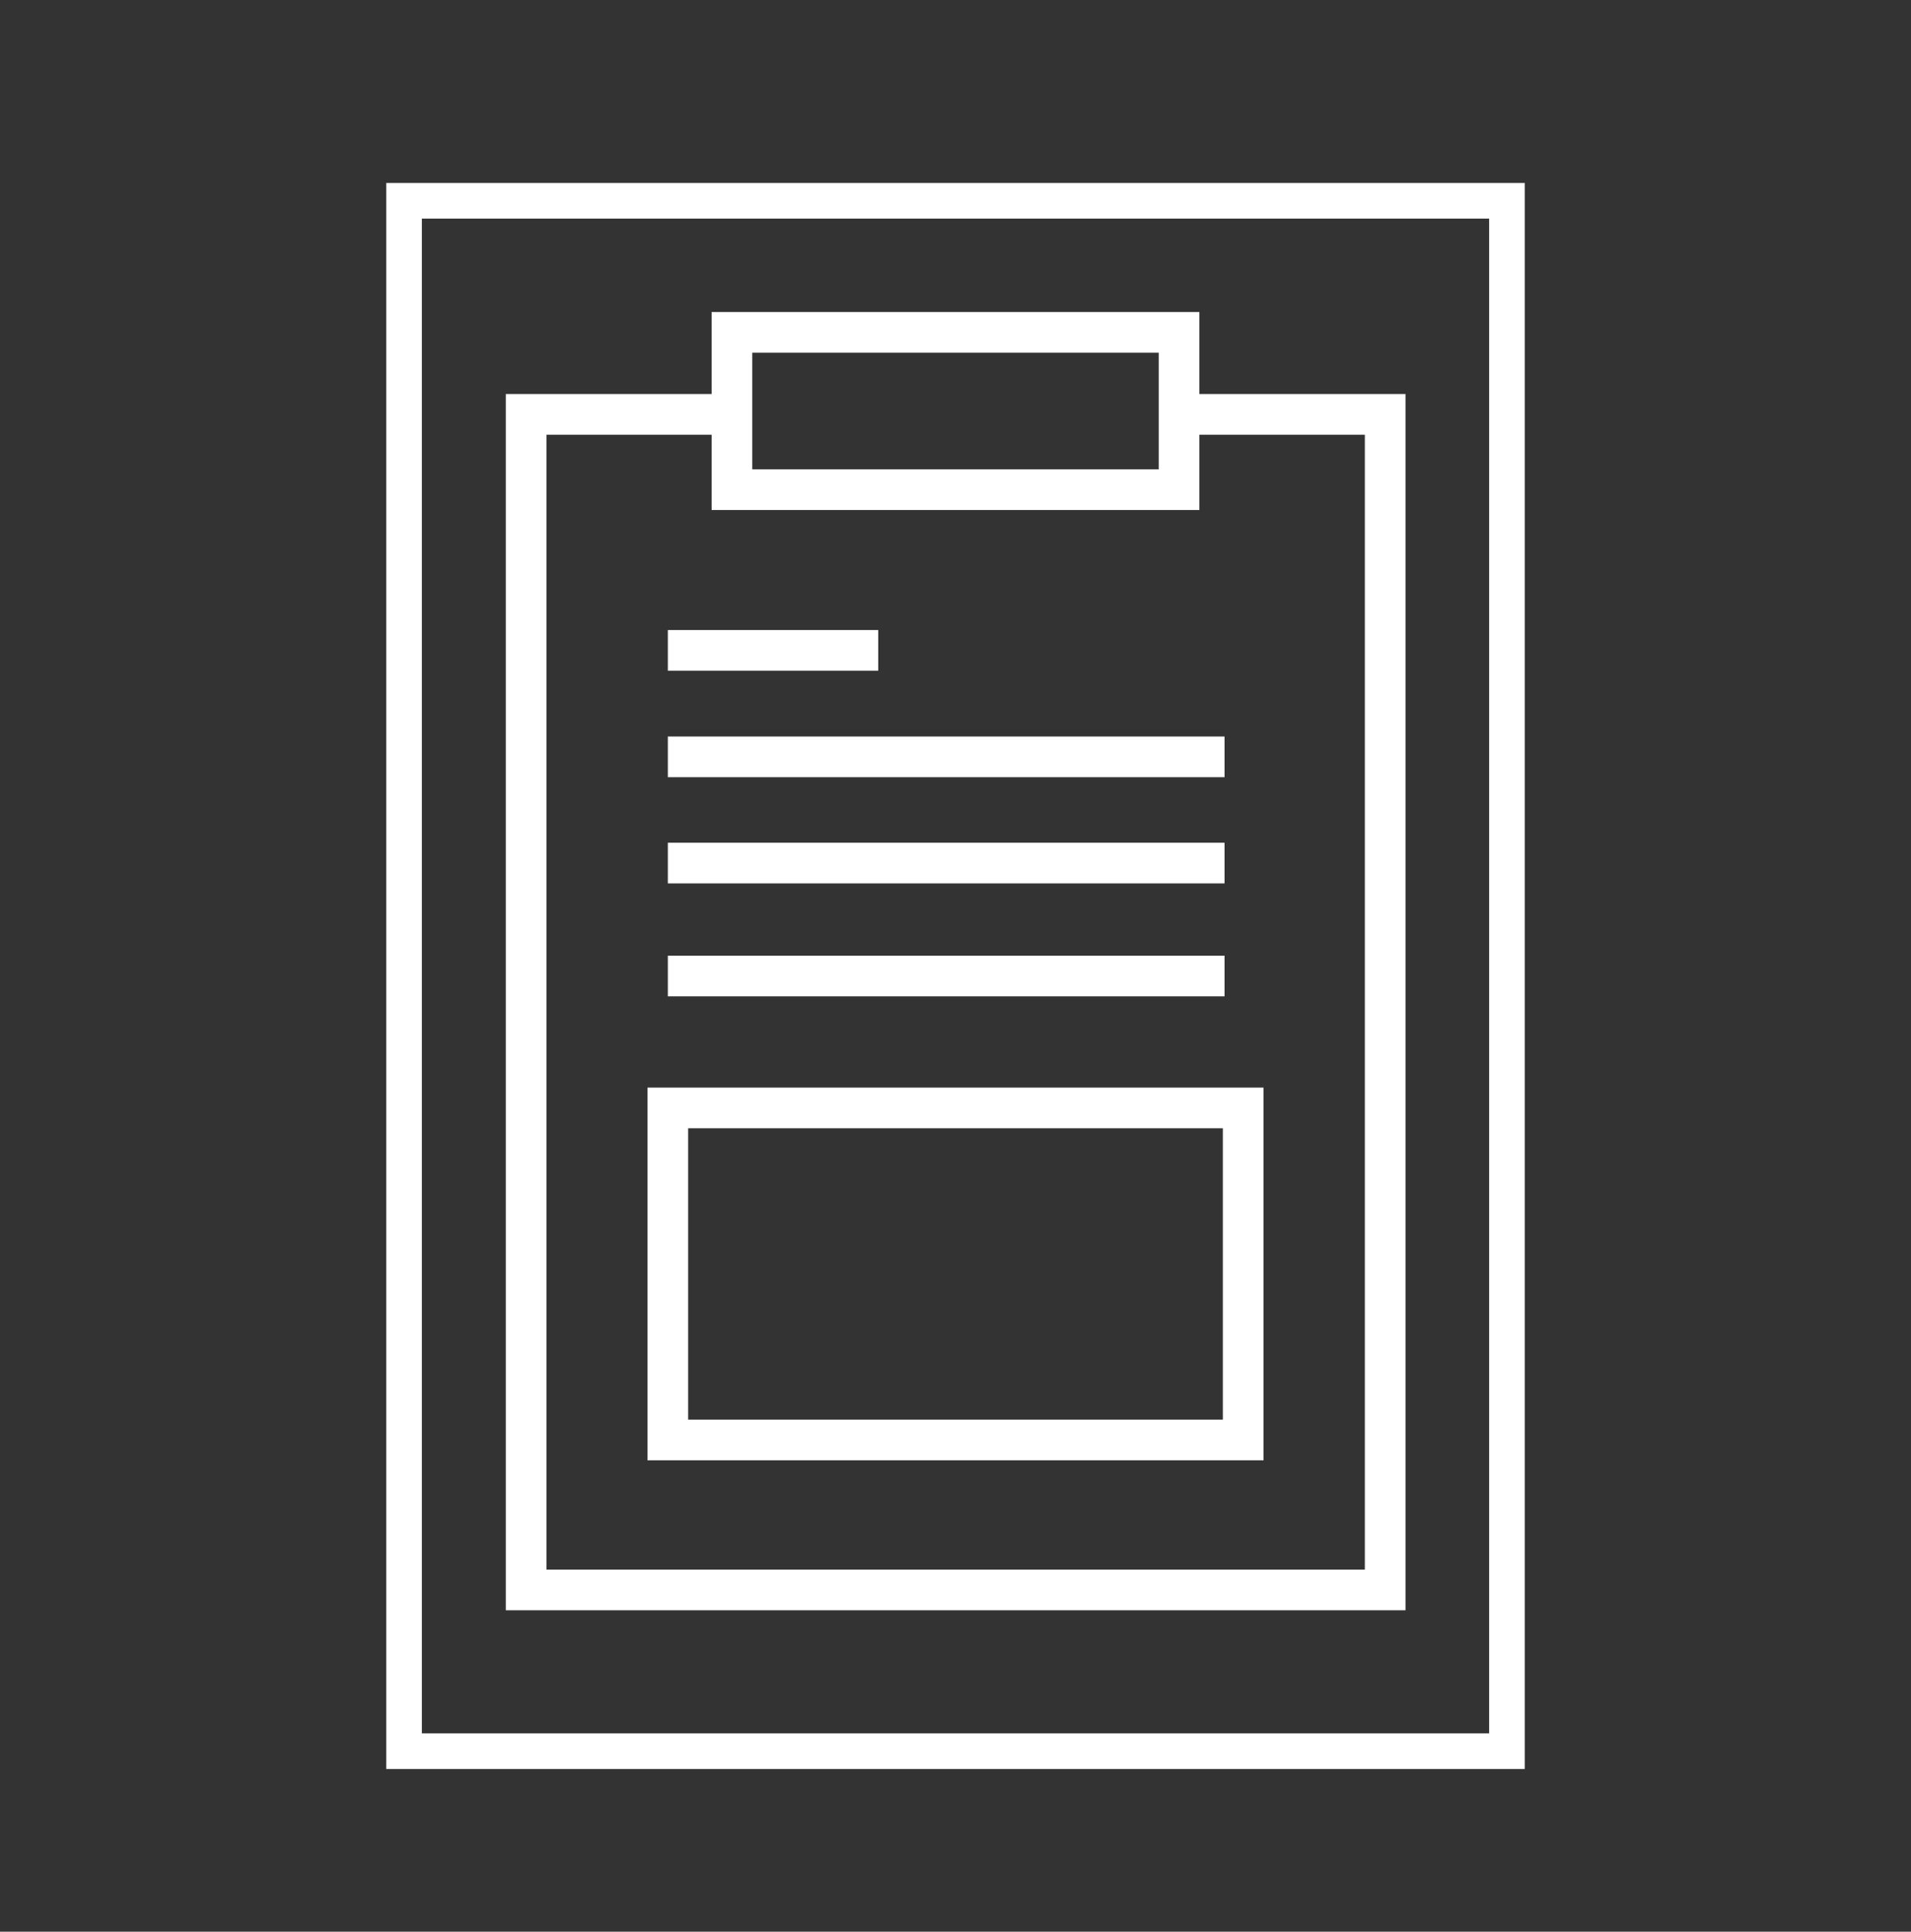 <svg width="94" height="95" viewBox="0 0 94 95" fill="none" xmlns="http://www.w3.org/2000/svg">
<rect x="0" y="0" width="94" height="95" fill="#333333" stroke="none"/>
<g clip-path="url(#clip0_738_467)">
<path fill-rule="evenodd" clip-rule="evenodd" d="M19.751 8.752H18.751V9.752V86.247V87.247H19.751H74.249H75.249V86.247V9.752V8.752H74.249H19.751ZM20.751 85.247V10.752H73.249V85.247H20.751ZM25.88 19.379H24.88V20.379V78.194V79.194H25.88H68.135H69.135V78.194V20.379V19.379H68.135H58.996V16.345V15.345H57.996H36.004H35.004V16.345V19.379H25.88ZM58.996 24.082V21.379H67.135V77.194H26.88V21.379H35.004V24.082V25.082H36.004H57.996H58.996V24.082ZM37.004 17.345V23.082H56.996V17.345H37.004ZM32.85 53.487H31.85V54.487V70.819V71.819H32.85H61.15H62.15V70.819V54.487V53.487H61.15H32.85ZM33.85 69.819V55.487H60.15V69.819H33.85ZM60.234 49H32.85V47H60.234V49ZM32.85 43.446H60.234V41.446H32.85V43.446ZM60.234 38.222H32.85V36.222H60.234V38.222ZM32.85 32.984H43.199V30.985H32.85V32.984Z" fill="white"/>
</g>
<defs>
<clipPath id="clip0_738_467">
<rect width="56" height="78" fill="white" transform="translate(19 9)"/>
</clipPath>
</defs>
</svg>
